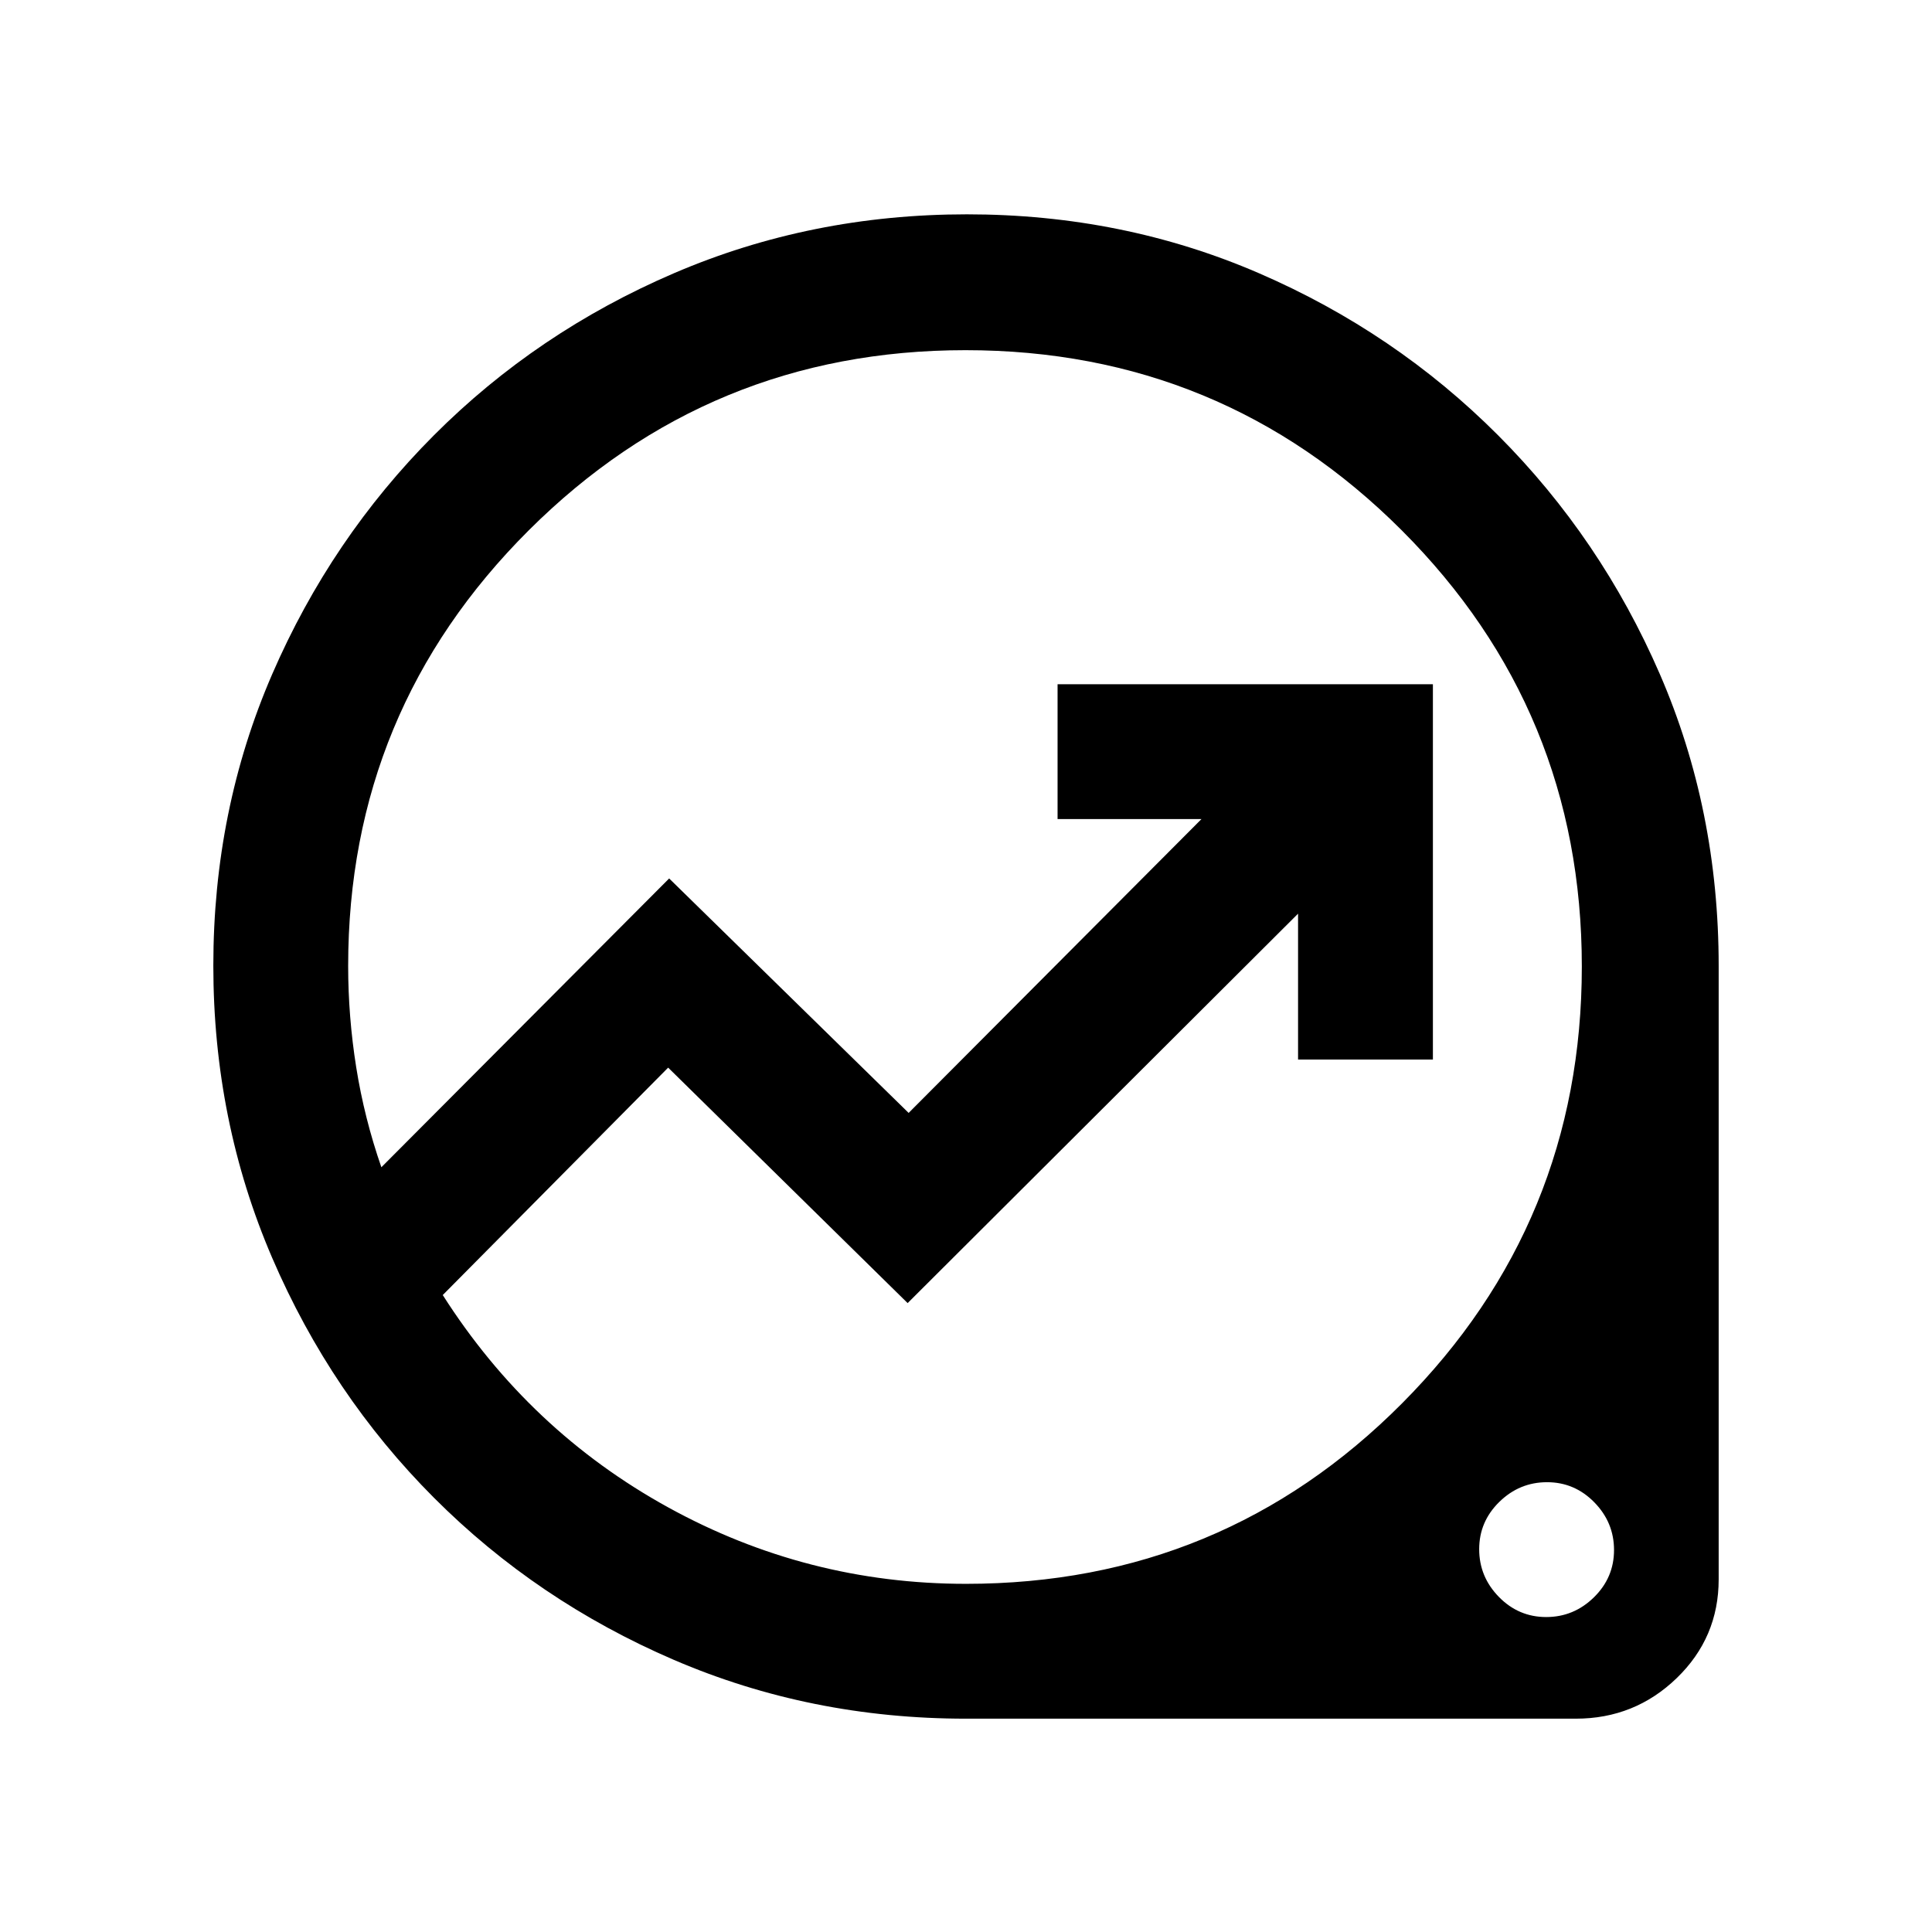 <svg xmlns="http://www.w3.org/2000/svg" height="20" viewBox="0 -960 960 960" width="20"><path d="M480-106q-77.28 0-145.25-29.26-67.97-29.27-119.11-80.5Q164.5-267 135.25-334.97T106-480.22q0-77.28 29.25-144.78t80.39-118.74q51.14-51.23 119.25-80.5 68.12-29.26 145.57-29.26 77.45 0 145.11 29.26 67.65 29.27 118.79 80.5 51.14 51.24 80.39 118.67T854-480v304.75q0 28.95-20.86 49.1Q812.29-106 783-106H480Zm0-67q127.49 0 216.74-89.75Q786-352.5 786-479.75T696.5-696.5Q607-786 479.75-786t-217 89.5Q173-607 173-480q0 25.14 4 50.32T189.5-380l143-143.5 119 116.5L597-553h-71.5v-67H712v186.5h-67V-506L451-312.5l-119-117-112 113Q263-249 332-211t148 38Zm288.29 16.5q13.71 0 23.71-9.79t10-23.5q0-13.71-9.79-23.71t-23.5-10q-13.71 0-23.71 9.79t-10 23.5q0 13.71 9.79 23.71t23.5 10ZM458-479.5Z"/></svg>